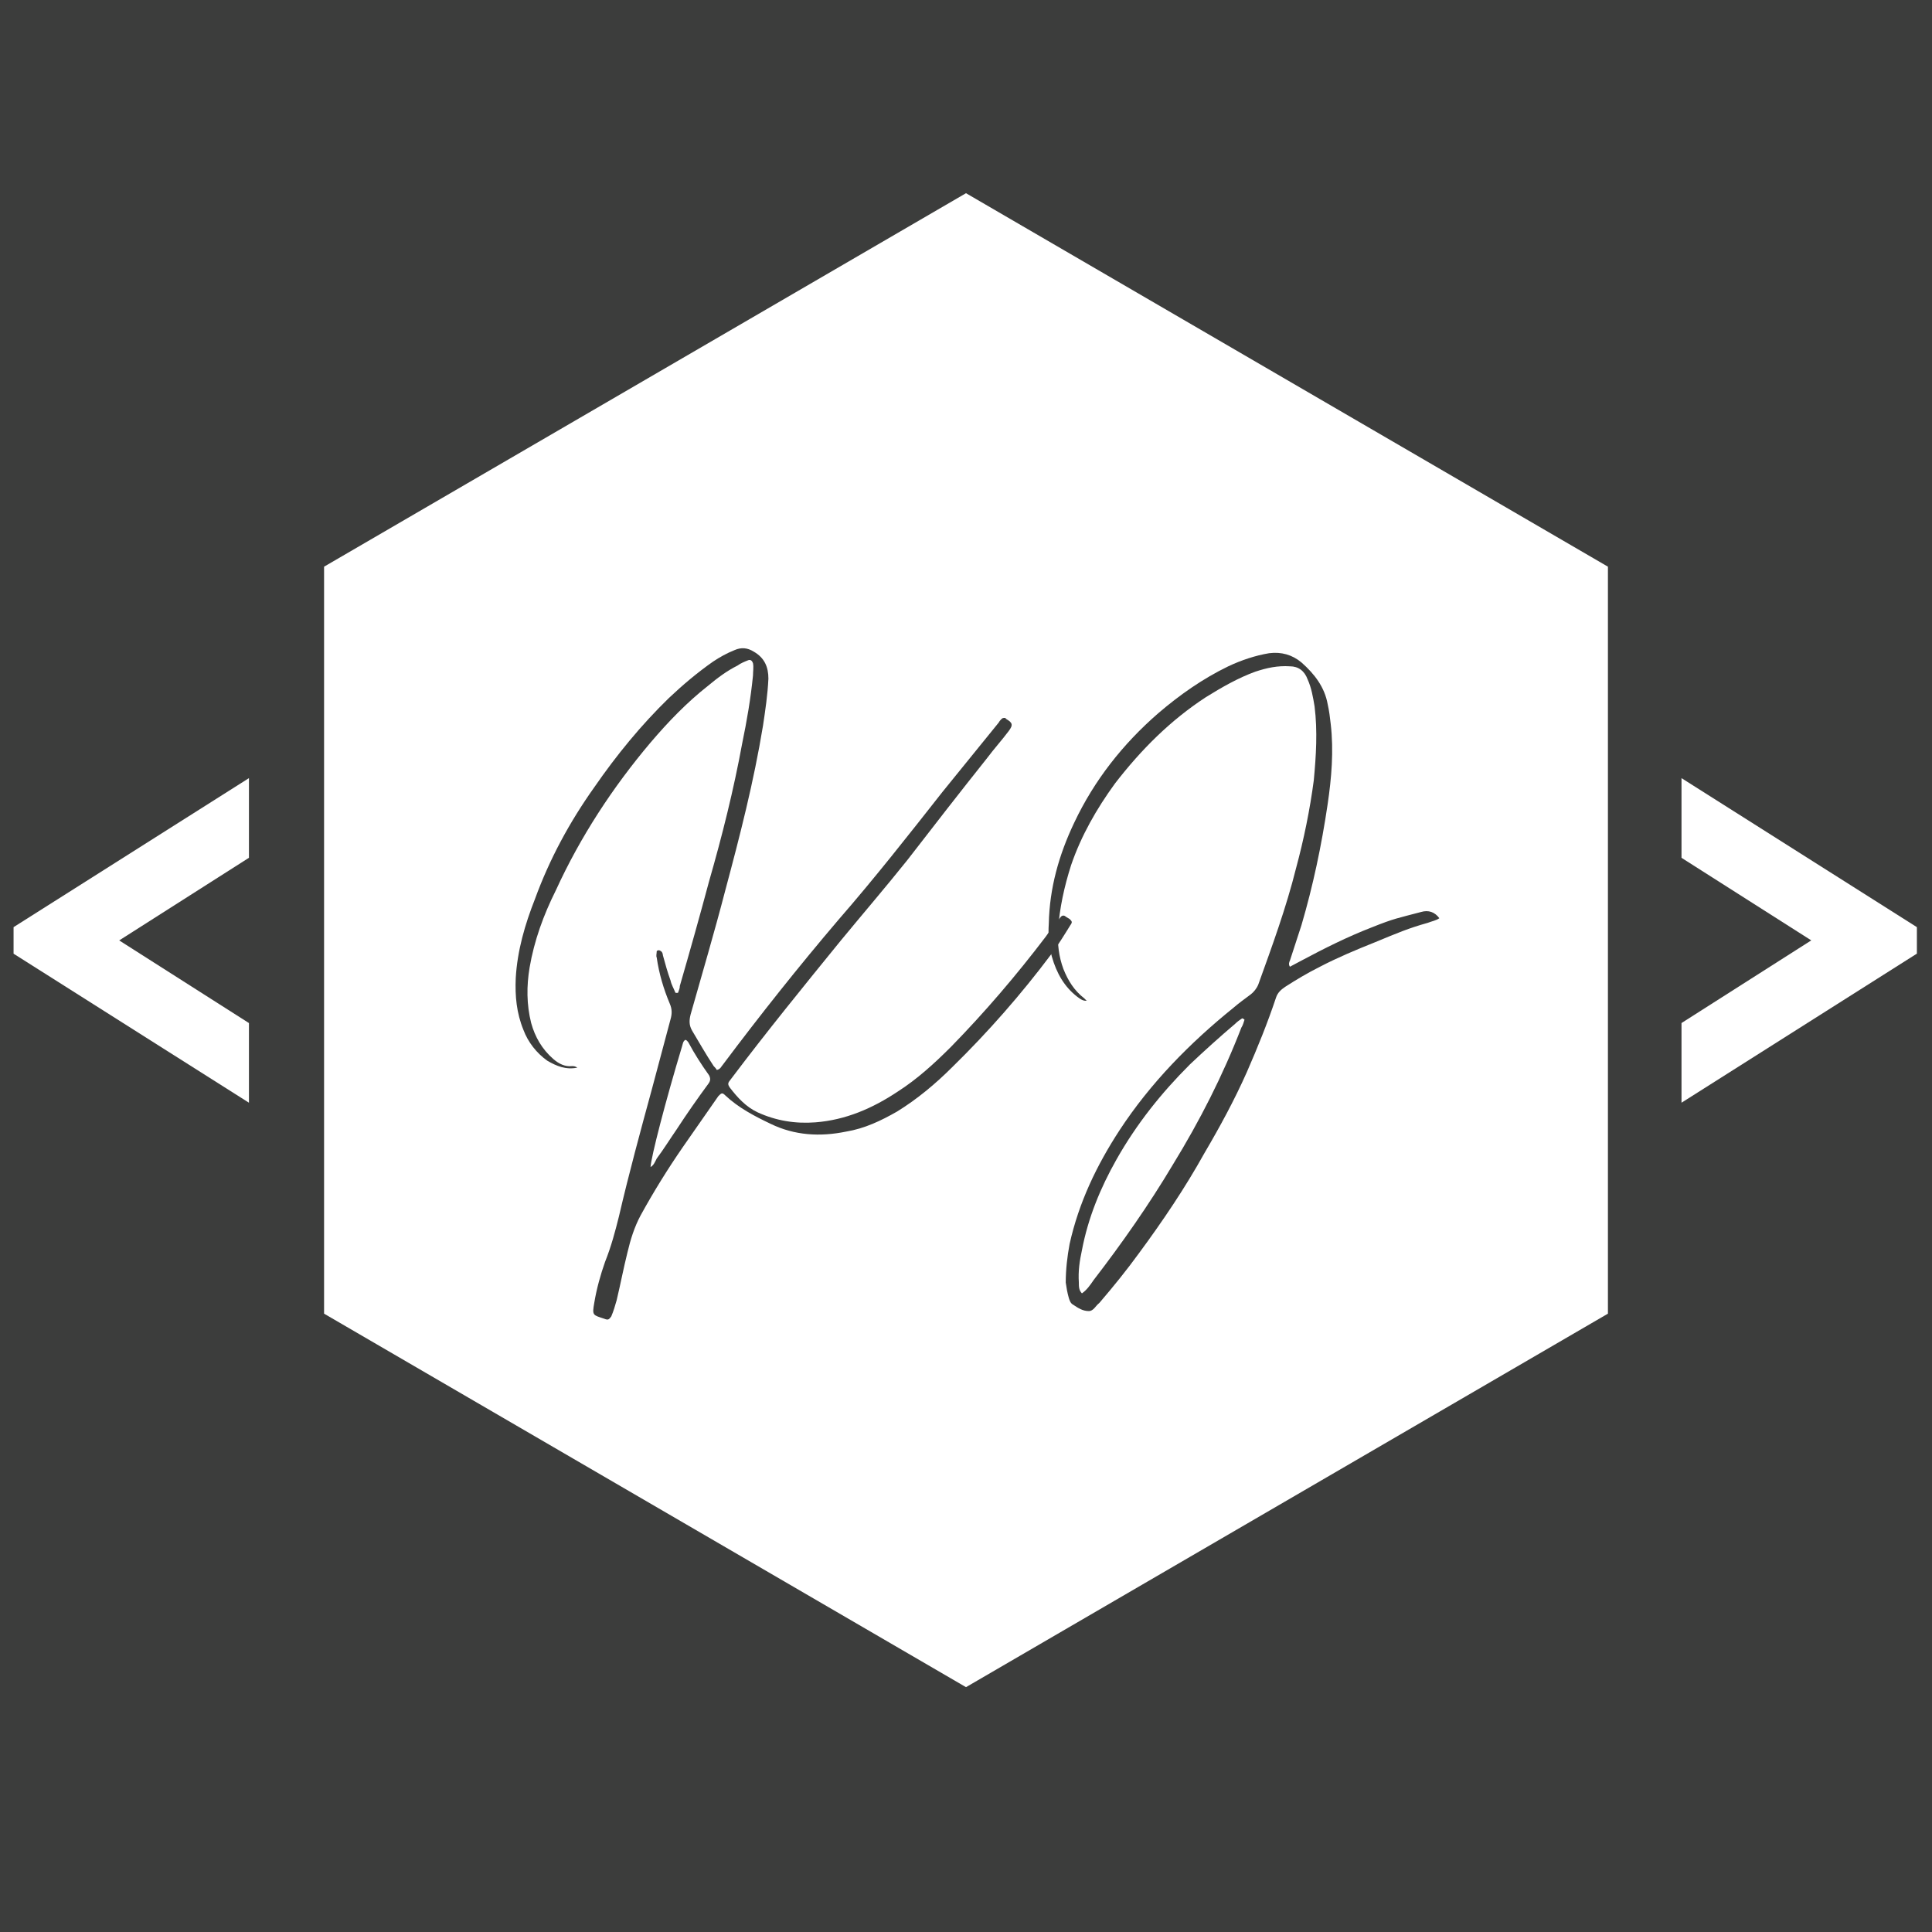 <svg xmlns="http://www.w3.org/2000/svg" xmlns:xlink="http://www.w3.org/1999/xlink" width="500" zoomAndPan="magnify" viewBox="0 0 375 375" height="500" preserveAspectRatio="xMidYMid meet" version="1.0"><defs><g/><clipPath id="812ea02824"><path d="M 62.902 37.5 L 312.098 37.5 L 312.098 327.477 L 62.902 327.477 Z M 62.902 37.5 " clip-rule="nonzero"/></clipPath><clipPath id="605e8f04e4"><path d="M 187.5 37.5 L 312.098 109.992 L 312.098 254.98 L 187.5 327.477 L 62.902 254.98 L 62.902 109.992 L 187.5 37.5 " clip-rule="nonzero"/></clipPath><clipPath id="f5f4857405"><path d="M 2.602 151.035 L 48.352 151.035 L 48.352 214.035 L 2.602 214.035 Z M 2.602 151.035 " clip-rule="nonzero"/></clipPath><clipPath id="dc18d84d63"><path d="M 326.348 151.035 L 372.098 151.035 L 372.098 214.035 L 326.348 214.035 Z M 326.348 151.035 " clip-rule="nonzero"/></clipPath></defs><rect x="-37.5" width="450" fill="#ffffff" y="-37.5" height="450" fill-opacity="1"/><rect x="-37.5" width="450" fill="#ffffff" y="-37.5" height="450" fill-opacity="1"/><rect x="-37.5" width="450" fill="#3c3d3c" y="-37.5" height="450" fill-opacity="1"/><g clip-path="url(#812ea02824)"><g clip-path="url(#605e8f04e4)"><path fill="#ffffff" d="M 62.902 37.5 L 312.098 37.5 L 312.098 327.477 L 62.902 327.477 Z M 62.902 37.5 " fill-opacity="1" fill-rule="nonzero"/></g></g><g fill="#3c3d3c" fill-opacity="1"><g transform="translate(100.104, 227.116)"><g><path d="M 17.195 28.855 C 17.941 29.156 18.094 29.008 18.539 28.41 C 18.988 27.363 19.289 26.316 19.586 25.27 C 20.336 22.129 20.934 18.988 21.68 16 C 22.277 13.457 23.027 11.066 24.223 8.82 C 26.766 4.188 29.457 -0.148 32.445 -4.484 L 39.324 -14.355 C 39.922 -14.953 40.07 -15.102 40.668 -14.504 C 43.211 -12.109 46.352 -10.465 49.492 -8.973 C 54.125 -6.727 59.059 -6.43 64.145 -7.477 C 67.734 -8.074 70.871 -9.57 74.012 -11.363 C 77.898 -13.754 81.488 -16.746 84.777 -20.035 C 91.656 -26.766 98.086 -34.09 103.918 -41.867 C 105.262 -43.66 106.457 -45.605 107.656 -47.547 C 108.102 -48.145 107.953 -48.297 107.504 -48.742 L 106.758 -49.191 C 106.457 -49.492 106.008 -49.492 105.711 -49.043 C 104.812 -47.848 103.766 -46.648 102.871 -45.305 C 97.188 -37.828 91.059 -30.652 84.48 -23.922 C 81.188 -20.633 77.898 -17.645 74.16 -15.25 C 69.227 -11.961 63.996 -9.719 58.164 -9.27 C 54.277 -8.973 50.539 -9.57 46.949 -11.215 C 44.707 -12.262 43.062 -14.055 41.566 -16 C 41.266 -16.445 41.117 -16.746 41.418 -17.195 L 41.867 -17.793 C 48.742 -26.914 55.922 -35.734 63.098 -44.559 C 67.285 -49.641 71.77 -54.875 75.957 -60.105 C 81.039 -66.688 86.273 -73.414 91.508 -79.992 C 92.852 -81.789 94.348 -83.434 95.691 -85.227 C 96.59 -86.422 96.441 -86.871 95.094 -87.617 C 95.094 -87.77 95.094 -87.77 94.945 -87.77 C 94.797 -87.77 94.496 -87.77 94.348 -87.617 C 94.199 -87.469 93.898 -87.172 93.75 -86.871 L 82.836 -73.414 C 76.254 -65.043 69.676 -56.668 62.648 -48.594 C 54.875 -39.473 47.398 -30.055 40.223 -20.484 C 39.922 -20.184 39.773 -19.586 39.023 -19.438 C 38.875 -19.738 38.574 -20.035 38.426 -20.184 C 36.93 -22.43 35.586 -24.82 34.238 -27.062 C 33.641 -28.109 33.641 -29.008 33.941 -30.203 C 36.184 -38.129 38.574 -46.203 40.668 -54.277 C 43.512 -64.891 46.203 -75.359 47.996 -86.273 C 48.445 -89.262 48.895 -92.254 49.043 -95.395 C 49.043 -97.637 48.297 -99.43 46.203 -100.629 C 45.004 -101.375 43.809 -101.523 42.465 -100.926 C 40.969 -100.328 39.621 -99.582 38.277 -98.684 C 35.285 -96.59 32.445 -94.199 29.754 -91.656 C 24.371 -86.422 19.586 -80.59 15.25 -74.312 C 10.465 -67.582 6.578 -60.406 3.738 -52.633 C 1.793 -47.695 0.301 -42.613 0 -37.23 C -0.148 -33.793 0.148 -30.504 1.496 -27.211 C 2.391 -24.82 4.035 -22.727 6.129 -21.23 C 7.926 -20.184 9.719 -19.438 11.961 -19.887 C 11.512 -20.184 11.215 -20.184 10.914 -20.184 C 9.57 -20.035 8.375 -20.633 7.328 -21.531 C 5.082 -23.477 3.738 -25.867 2.992 -28.559 C 2.094 -32.148 2.094 -35.734 2.691 -39.324 C 3.59 -44.559 5.383 -49.492 7.773 -54.277 C 12.559 -64.742 18.84 -74.312 26.164 -82.984 C 29.605 -87.02 33.195 -90.758 37.379 -94.047 C 39.176 -95.543 40.969 -96.891 43.062 -97.938 C 43.66 -98.383 44.406 -98.684 45.156 -98.98 C 45.605 -99.133 45.902 -98.832 46.051 -98.383 C 46.203 -97.637 46.051 -96.738 46.051 -95.992 C 45.605 -91.508 44.855 -87.172 43.957 -82.836 C 42.312 -73.863 40.07 -64.891 37.531 -56.07 C 35.734 -49.34 33.793 -42.465 31.848 -35.734 C 31.848 -35.285 31.699 -34.988 31.547 -34.539 C 31.547 -34.391 31.398 -34.391 31.25 -34.391 C 31.102 -34.391 30.949 -34.391 30.949 -34.539 C 30.652 -35.285 30.203 -36.035 30.055 -36.781 C 29.457 -38.426 29.008 -40.07 28.559 -41.715 C 28.559 -42.016 28.41 -42.465 27.961 -42.613 C 27.812 -42.762 27.363 -42.613 27.363 -42.465 C 27.363 -42.016 27.211 -41.566 27.363 -41.266 C 27.812 -38.129 28.707 -35.137 29.902 -32.297 C 30.352 -31.25 30.352 -30.352 30.055 -29.305 L 26.465 -15.848 C 24.223 -7.625 21.98 0.598 20.035 8.973 C 19.289 11.961 18.539 14.801 17.344 17.793 C 16.445 20.336 15.699 23.027 15.25 25.719 C 14.801 28.258 14.953 28.109 17.195 28.855 Z M 26.164 -0.598 C 26.316 -2.691 29.008 -13.156 32.297 -24.074 C 32.445 -24.52 32.445 -24.969 32.895 -25.27 C 33.195 -25.27 33.344 -24.969 33.492 -24.82 C 34.688 -22.578 36.035 -20.484 37.531 -18.391 C 37.828 -17.793 37.828 -17.344 37.379 -16.746 C 35.285 -13.906 33.195 -10.914 31.25 -7.926 C 29.902 -5.98 28.707 -4.035 27.363 -2.242 C 27.062 -1.645 26.766 -0.898 26.164 -0.598 Z M 26.164 -0.598 "/></g></g></g><g fill="#3c3d3c" fill-opacity="1"><g transform="translate(203.571, 227.116)"><g><path d="M 7.773 27.363 C 8.672 27.363 9.121 26.316 9.719 25.867 L 9.867 25.719 C 12.559 22.578 15.102 19.438 17.492 16.148 C 22.129 9.867 26.465 3.438 30.203 -3.289 C 33.195 -8.375 36.035 -13.605 38.426 -18.988 C 40.52 -23.773 42.465 -28.559 44.109 -33.492 C 44.406 -34.391 45.004 -34.988 45.902 -35.586 C 47.996 -36.93 50.238 -38.277 52.633 -39.473 C 56.07 -41.266 59.66 -42.762 63.395 -44.258 C 67.734 -46.051 69.824 -46.949 73.562 -47.996 C 74.312 -48.297 75.207 -48.445 75.805 -48.895 C 74.91 -50.09 73.715 -50.539 72.219 -50.09 C 67.734 -48.895 67.133 -48.895 62.648 -47.098 C 58.016 -45.305 53.527 -43.062 49.043 -40.668 L 46.801 -39.473 C 46.5 -39.922 46.648 -40.371 46.801 -40.668 L 49.043 -47.547 C 51.285 -55.172 52.93 -62.949 54.125 -71.023 C 54.875 -76.105 55.324 -81.34 54.723 -86.57 C 54.574 -87.918 54.426 -89.113 54.125 -90.461 C 53.527 -93.75 51.586 -96.289 49.043 -98.535 C 47.25 -100.027 45.156 -100.629 42.762 -100.328 C 40.07 -99.879 37.379 -98.98 34.84 -97.785 C 29.902 -95.395 25.418 -92.254 21.23 -88.664 C 14.355 -82.684 8.82 -75.656 4.934 -67.434 C 1.945 -61.152 0.148 -54.723 0 -47.848 C -0.148 -45.605 0 -43.512 0.598 -41.418 C 1.496 -38.277 2.992 -35.586 5.531 -33.641 C 6.129 -33.195 6.727 -32.746 7.477 -32.895 C 7.477 -32.895 7.328 -32.895 7.328 -32.895 L 6.879 -33.344 C 4.934 -34.84 3.738 -36.781 2.84 -39.023 C 1.945 -41.418 1.645 -43.957 1.793 -46.648 C 2.094 -50.836 2.992 -55.023 4.336 -59.211 C 6.281 -64.891 9.27 -70.125 12.859 -75.059 C 17.941 -81.637 23.625 -87.32 30.504 -91.805 C 33.641 -93.75 36.781 -95.543 40.07 -96.738 C 42.312 -97.488 44.406 -97.938 46.801 -97.785 C 48.445 -97.785 49.641 -96.891 50.238 -95.246 C 50.984 -93.598 51.285 -91.805 51.586 -90.012 C 52.184 -85.227 51.883 -80.441 51.434 -75.656 C 50.688 -69.977 49.492 -64.145 47.996 -58.613 C 46.051 -50.836 43.359 -43.512 40.668 -36.035 C 40.371 -35.285 39.773 -34.539 39.176 -34.09 C 37.977 -33.195 36.93 -32.445 35.887 -31.547 C 27.363 -24.672 19.738 -16.895 13.754 -7.773 C 9.27 -0.898 5.832 6.281 4.035 14.355 C 3.59 16.746 3.289 19.289 3.289 21.828 C 3.438 22.875 3.59 23.773 3.887 24.82 C 4.035 25.27 4.188 25.867 4.785 26.164 C 5.684 26.766 6.578 27.363 7.773 27.363 Z M 6.43 23.922 C 5.832 23.324 5.832 22.578 5.832 21.828 C 5.684 19.586 5.98 17.645 6.43 15.551 C 7.625 9.27 10.02 3.438 13.156 -2.094 C 17.047 -8.973 21.828 -14.953 27.363 -20.484 C 30.203 -23.176 33.195 -25.867 36.184 -28.41 C 36.633 -28.855 37.082 -29.156 37.531 -29.457 C 37.68 -29.457 37.828 -29.305 37.828 -29.305 C 37.977 -29.305 37.977 -29.156 37.977 -29.156 C 37.828 -28.707 37.68 -28.109 37.379 -27.66 C 33.793 -18.391 29.305 -9.57 24.074 -1.047 C 19.438 6.727 14.203 14.203 8.672 21.383 C 8.074 22.277 7.328 23.324 6.43 23.922 Z M 6.43 23.922 "/></g></g></g><g clip-path="url(#f5f4857405)"><path fill="#ffffff" d="M 2.633 185.109 L 48.32 214.035 L 48.32 198.574 L 23.137 182.535 L 48.32 166.496 L 48.32 151.035 L 2.633 179.961 Z M 2.633 185.109 " fill-opacity="1" fill-rule="nonzero"/></g><g clip-path="url(#dc18d84d63)"><path fill="#ffffff" d="M 326.379 166.5 L 351.566 182.527 L 326.379 198.57 L 326.379 214.035 L 372.066 185.098 L 372.066 179.957 L 326.379 151.035 Z M 326.379 166.5 " fill-opacity="1" fill-rule="nonzero"/></g></svg>